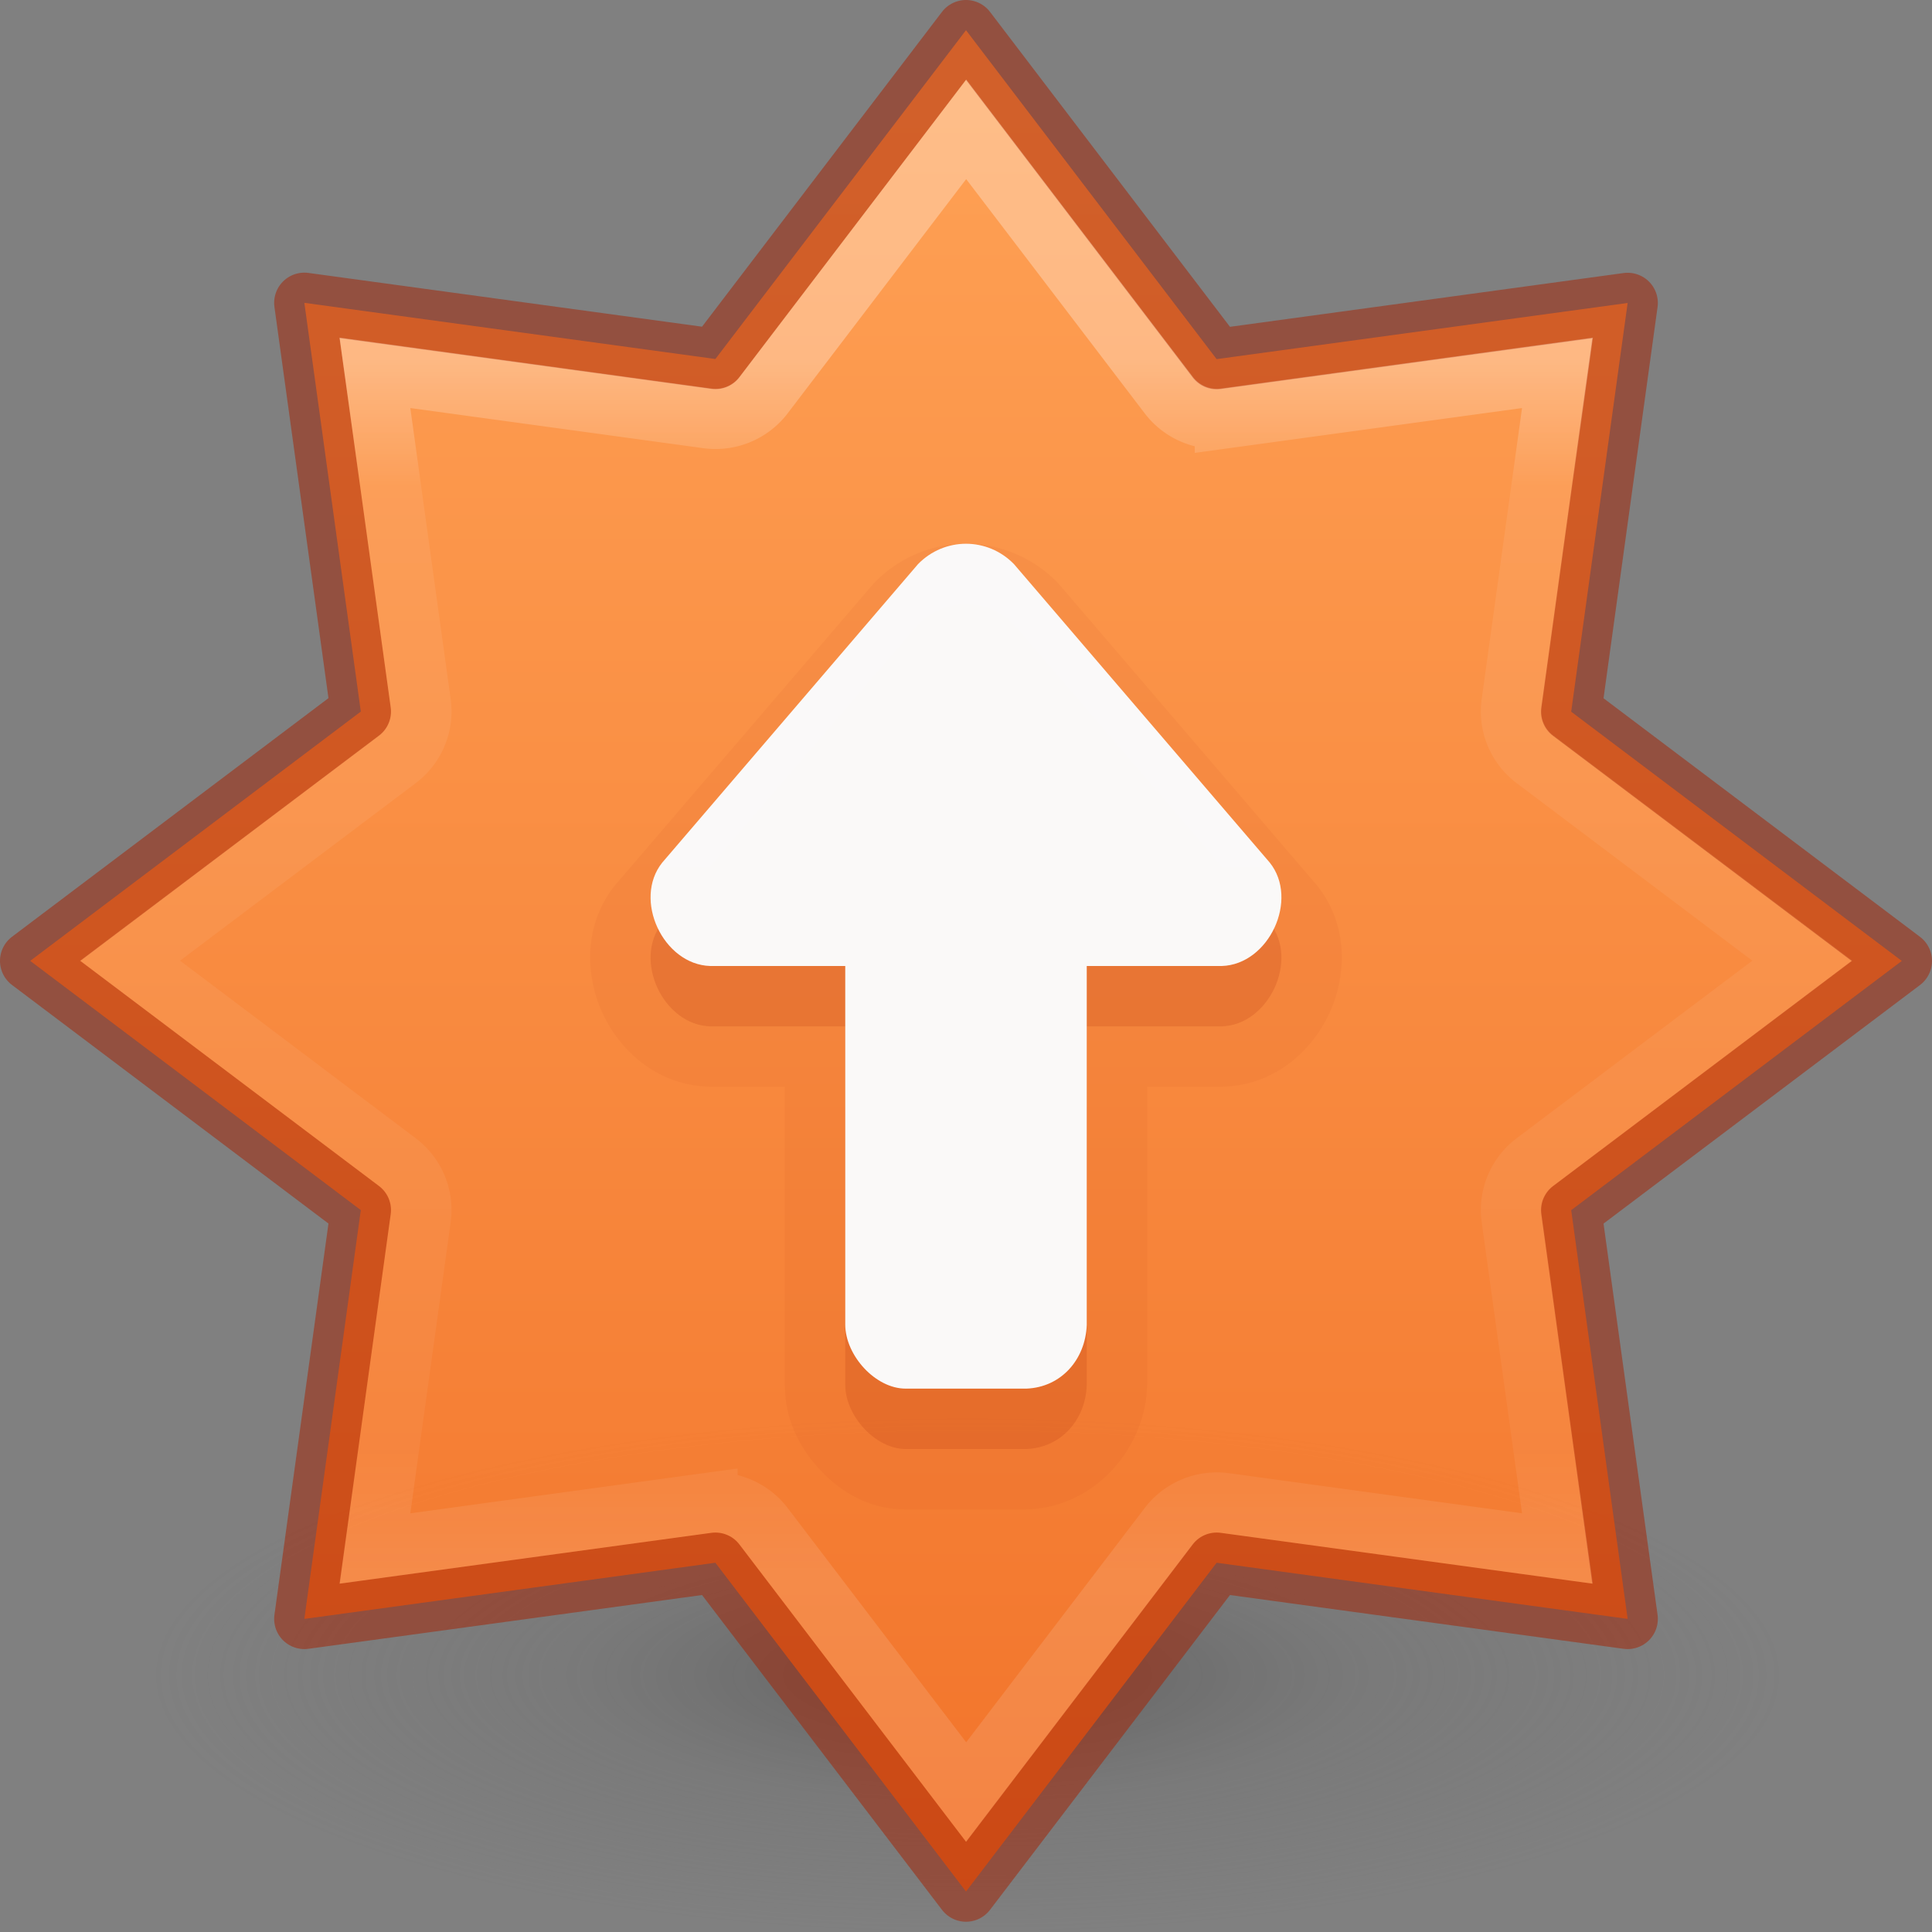 <?xml version="1.0" encoding="UTF-8" standalone="no"?>
<svg
   xmlns:dc="http://purl.org/dc/elements/1.1/"
   xmlns:cc="http://creativecommons.org/ns#"
   xmlns:rdf="http://www.w3.org/1999/02/22-rdf-syntax-ns#"
   xmlns:svg="http://www.w3.org/2000/svg"
   xmlns="http://www.w3.org/2000/svg"
   xmlns:xlink="http://www.w3.org/1999/xlink"
   version="1.1"
   width="32"
   height="32"
   id="svg6860">
  <rect width="100%" height="100%" fill="#808080" stroke="none"/>
  <defs
     id="defs6862">
    <linearGradient
       id="linearGradient857">
      <stop
         style="stop-color:#ffa154;stop-opacity:1"
         offset="0"
         id="stop853" />
      <stop
         style="stop-color:#f37329;stop-opacity:1"
         offset="1"
         id="stop855" />
    </linearGradient>
    <linearGradient
       id="linearGradient3820-7-2-2">
      <stop
         id="stop3822-2-6-36"
         style="stop-color:#3d3d3d;stop-opacity:1"
         offset="0" />
      <stop
         id="stop3864-8-7-6"
         style="stop-color:#686868;stop-opacity:0.498"
         offset="0.5" />
      <stop
         id="stop3824-1-2-4"
         style="stop-color:#686868;stop-opacity:0"
         offset="1" />
    </linearGradient>
    <linearGradient
       y2="19.661"
       x2="61.238"
       y1="15.479"
       x1="61.238"
       gradientTransform="matrix(2.327,0,0,2.327,-135.945,-32.843)"
       gradientUnits="userSpaceOnUse"
       id="linearGradient3293-3-6"
       xlink:href="#linearGradient4806-6-2" />
    <linearGradient
       id="linearGradient4806-6-2">
      <stop
         offset="0"
         style="stop-color:#ffffff;stop-opacity:1"
         id="stop4808-7-9" />
      <stop
         offset="0.104"
         style="stop-color:#ffffff;stop-opacity:0.235"
         id="stop4810-5-1" />
      <stop
         offset="0.9"
         style="stop-color:#ffffff;stop-opacity:0.157"
         id="stop4812-3-2" />
      <stop
         offset="1"
         style="stop-color:#ffffff;stop-opacity:0.392"
         id="stop4814-5-7" />
    </linearGradient>
    <linearGradient
       x1="2065.696"
       y1="3220.528"
       x2="2065.696"
       y2="3244.851"
       id="linearGradient11527-6-5-3-6"
       xlink:href="#linearGradient857"
       gradientUnits="userSpaceOnUse"
       gradientTransform="matrix(1.695,0,0,1.26,-3482.449,-4056.927)" />
    <radialGradient
       gradientTransform="matrix(0.215,0,0,0.068,-5.292,15.085)"
       gradientUnits="userSpaceOnUse"
       xlink:href="#linearGradient3820-7-2-2"
       id="radialGradient3108"
       fy="186.171"
       fx="99.157"
       r="62.769"
       cy="186.171"
       cx="99.157" />
  </defs>
  <path
     style="opacity:0.5;fill:url(#radialGradient3108);fill-opacity:1;stroke:none;stroke-width:1"
     id="path3818-0-2-5"
     d="m 29.478,27.735 a 13.478,4.265 0 0 1 -26.957,0 13.478,4.265 0 1 1 26.957,0 z" />
  <path
     id="path888"
     d="M 16,0.5 11.849,5.946 5.041,5.016 5.976,11.786 0.5,15.915 5.976,20.043 5.041,26.814 11.849,25.884 16,31.33 l 4.151,-5.446 6.808,0.93 -0.935,-6.77 5.476,-4.128 -5.476,-4.128 0.935,-6.77 -6.808,0.93 z"
     style="opacity:0.99;vector-effect:none;fill:url(#linearGradient11527-6-5-3-6);fill-opacity:1;stroke:none;stroke-width:1;stroke-linecap:butt;stroke-linejoin:miter;stroke-miterlimit:4;stroke-dasharray:none;stroke-dashoffset:0;stroke-opacity:1;marker:none;paint-order:normal" />
  <path
     id="path841-6"
     d="M 16,0.5 11.849,5.946 5.041,5.016 5.976,11.786 0.5,15.915 5.976,20.043 5.041,26.814 11.849,25.884 16,31.33 l 4.151,-5.446 6.808,0.93 -0.935,-6.77 5.476,-4.128 -5.476,-4.128 0.935,-6.77 -6.808,0.93 z"
     style="opacity:0.5;vector-effect:none;fill:none;fill-opacity:1;stroke:#a62100;stroke-width:1;stroke-linecap:round;stroke-linejoin:round;stroke-miterlimit:4;stroke-dasharray:none;stroke-dashoffset:0;stroke-opacity:1;marker:none;paint-order:normal" />
  <path
     transform="matrix(2.067,0,0,2.055,-0.533,-0.528)"
     d="M 8,1.299 6.377,3.441 a 0.483,0.483 0 0 1 -0.451,0.188 L 3.262,3.262 3.629,5.926 a 0.483,0.483 0 0 1 -0.188,0.451 L 1.299,8 3.441,9.623 a 0.483,0.483 0 0 1 0.188,0.451 l -0.367,2.664 2.664,-0.367 a 0.483,0.483 0 0 1 0.451,0.188 L 8,14.701 9.623,12.559 a 0.483,0.483 0 0 1 0.451,-0.188 l 2.664,0.367 -0.367,-2.664 a 0.483,0.483 0 0 1 0.188,-0.451 L 14.701,8 12.559,6.377 a 0.483,0.483 0 0 1 -0.188,-0.451 l 0.367,-2.664 -2.664,0.367 a 0.483,0.483 0 0 1 -0.451,-0.188 z"
     id="path841-5-0"
     style="opacity:0.3;vector-effect:none;fill:none;fill-opacity:1;stroke:url(#linearGradient3293-3-6);stroke-width:0.485;stroke-linecap:round;stroke-linejoin:miter;stroke-miterlimit:4;stroke-dasharray:none;stroke-dashoffset:0;stroke-opacity:1;marker:none;paint-order:normal" />
  <path
     d="m 16,9.006 c -0.553,0 -1.105,0.223 -1.512,0.641 a 1,1 0 0 0 -0.043,0.047 l -4.236,4.943 a 1,1 0 0 0 -0.02,0.023 c -0.53,0.66 -0.497,1.501 -0.207,2.125 0.29,0.624 0.908,1.188 1.752,1.213 A 1,1 0 0 0 11.764,18 H 13 v 4.945 a 1,1 0 0 0 0,0.01 c 0.006,0.576 0.25,1.033 0.584,1.391 C 13.918,24.703 14.385,25 15,25 h 2 a 1,1 0 0 0 0.037,-0.002 c 1.09,-0.041 1.922,-0.996 1.961,-2.016 A 1,1 0 0 0 19,22.945 V 18 h 1.236 a 1,1 0 0 0 0.029,-0.002 c 0.844,-0.025 1.462,-0.589 1.752,-1.213 0.29,-0.624 0.323,-1.465 -0.207,-2.125 a 1,1 0 0 0 -0.02,-0.023 L 17.555,9.693 a 1,1 0 0 0 -0.043,-0.047 C 17.105,9.229 16.553,9.006 16,9.006 Z"
     id="path818-7-62-9"
     style="opacity:0.05;vector-effect:none;fill:#a62100;fill-opacity:1;stroke:none;stroke-width:1px;stroke-linecap:butt;stroke-linejoin:miter;stroke-miterlimit:4;stroke-dasharray:none;stroke-dashoffset:0;stroke-opacity:1;marker:none;paint-order:normal" />
  <path
     id="path818-7-62"
     d="m 16,10.006 c 0.289,0 0.577,0.114 0.795,0.338 l 4.236,4.943 C 21.52,15.897 21.018,16.977 20.236,17 H 18 v 5.946 C 17.978,23.519 17.576,23.978 17,24 h -2 c -0.499,0 -0.995,-0.546 -1,-1.054 V 17 H 11.764 C 10.982,16.977 10.48,15.897 10.969,15.287 l 4.236,-4.943 c 0.217,-0.223 0.506,-0.338 0.795,-0.338 z"
     style="opacity:0.15;vector-effect:none;fill:#a62100;fill-opacity:1;stroke:none;stroke-width:1px;stroke-linecap:butt;stroke-linejoin:miter;stroke-miterlimit:4;stroke-dasharray:none;stroke-dashoffset:0;stroke-opacity:1;marker:none;paint-order:normal;font-variant-east_asian:normal" />
  <path
     id="path818-7"
     d="m 16,9.006 c 0.289,0 0.577,0.114 0.795,0.338 l 4.236,4.943 C 21.52,14.897 21.018,15.977 20.236,16 H 18 v 5.946 C 17.978,22.519 17.576,22.978 17,23 h -2 c -0.499,0 -0.995,-0.546 -1,-1.054 V 16 H 11.764 C 10.982,15.977 10.48,14.897 10.969,14.287 l 4.236,-4.943 c 0.217,-0.223 0.506,-0.338 0.795,-0.338 z"
     style="opacity:0.99;vector-effect:none;fill:#fafafa;fill-opacity:1;stroke:none;stroke-width:1;stroke-linecap:butt;stroke-linejoin:miter;stroke-miterlimit:4;stroke-dasharray:none;stroke-dashoffset:0;stroke-opacity:1;marker:none;paint-order:normal" />
</svg>
